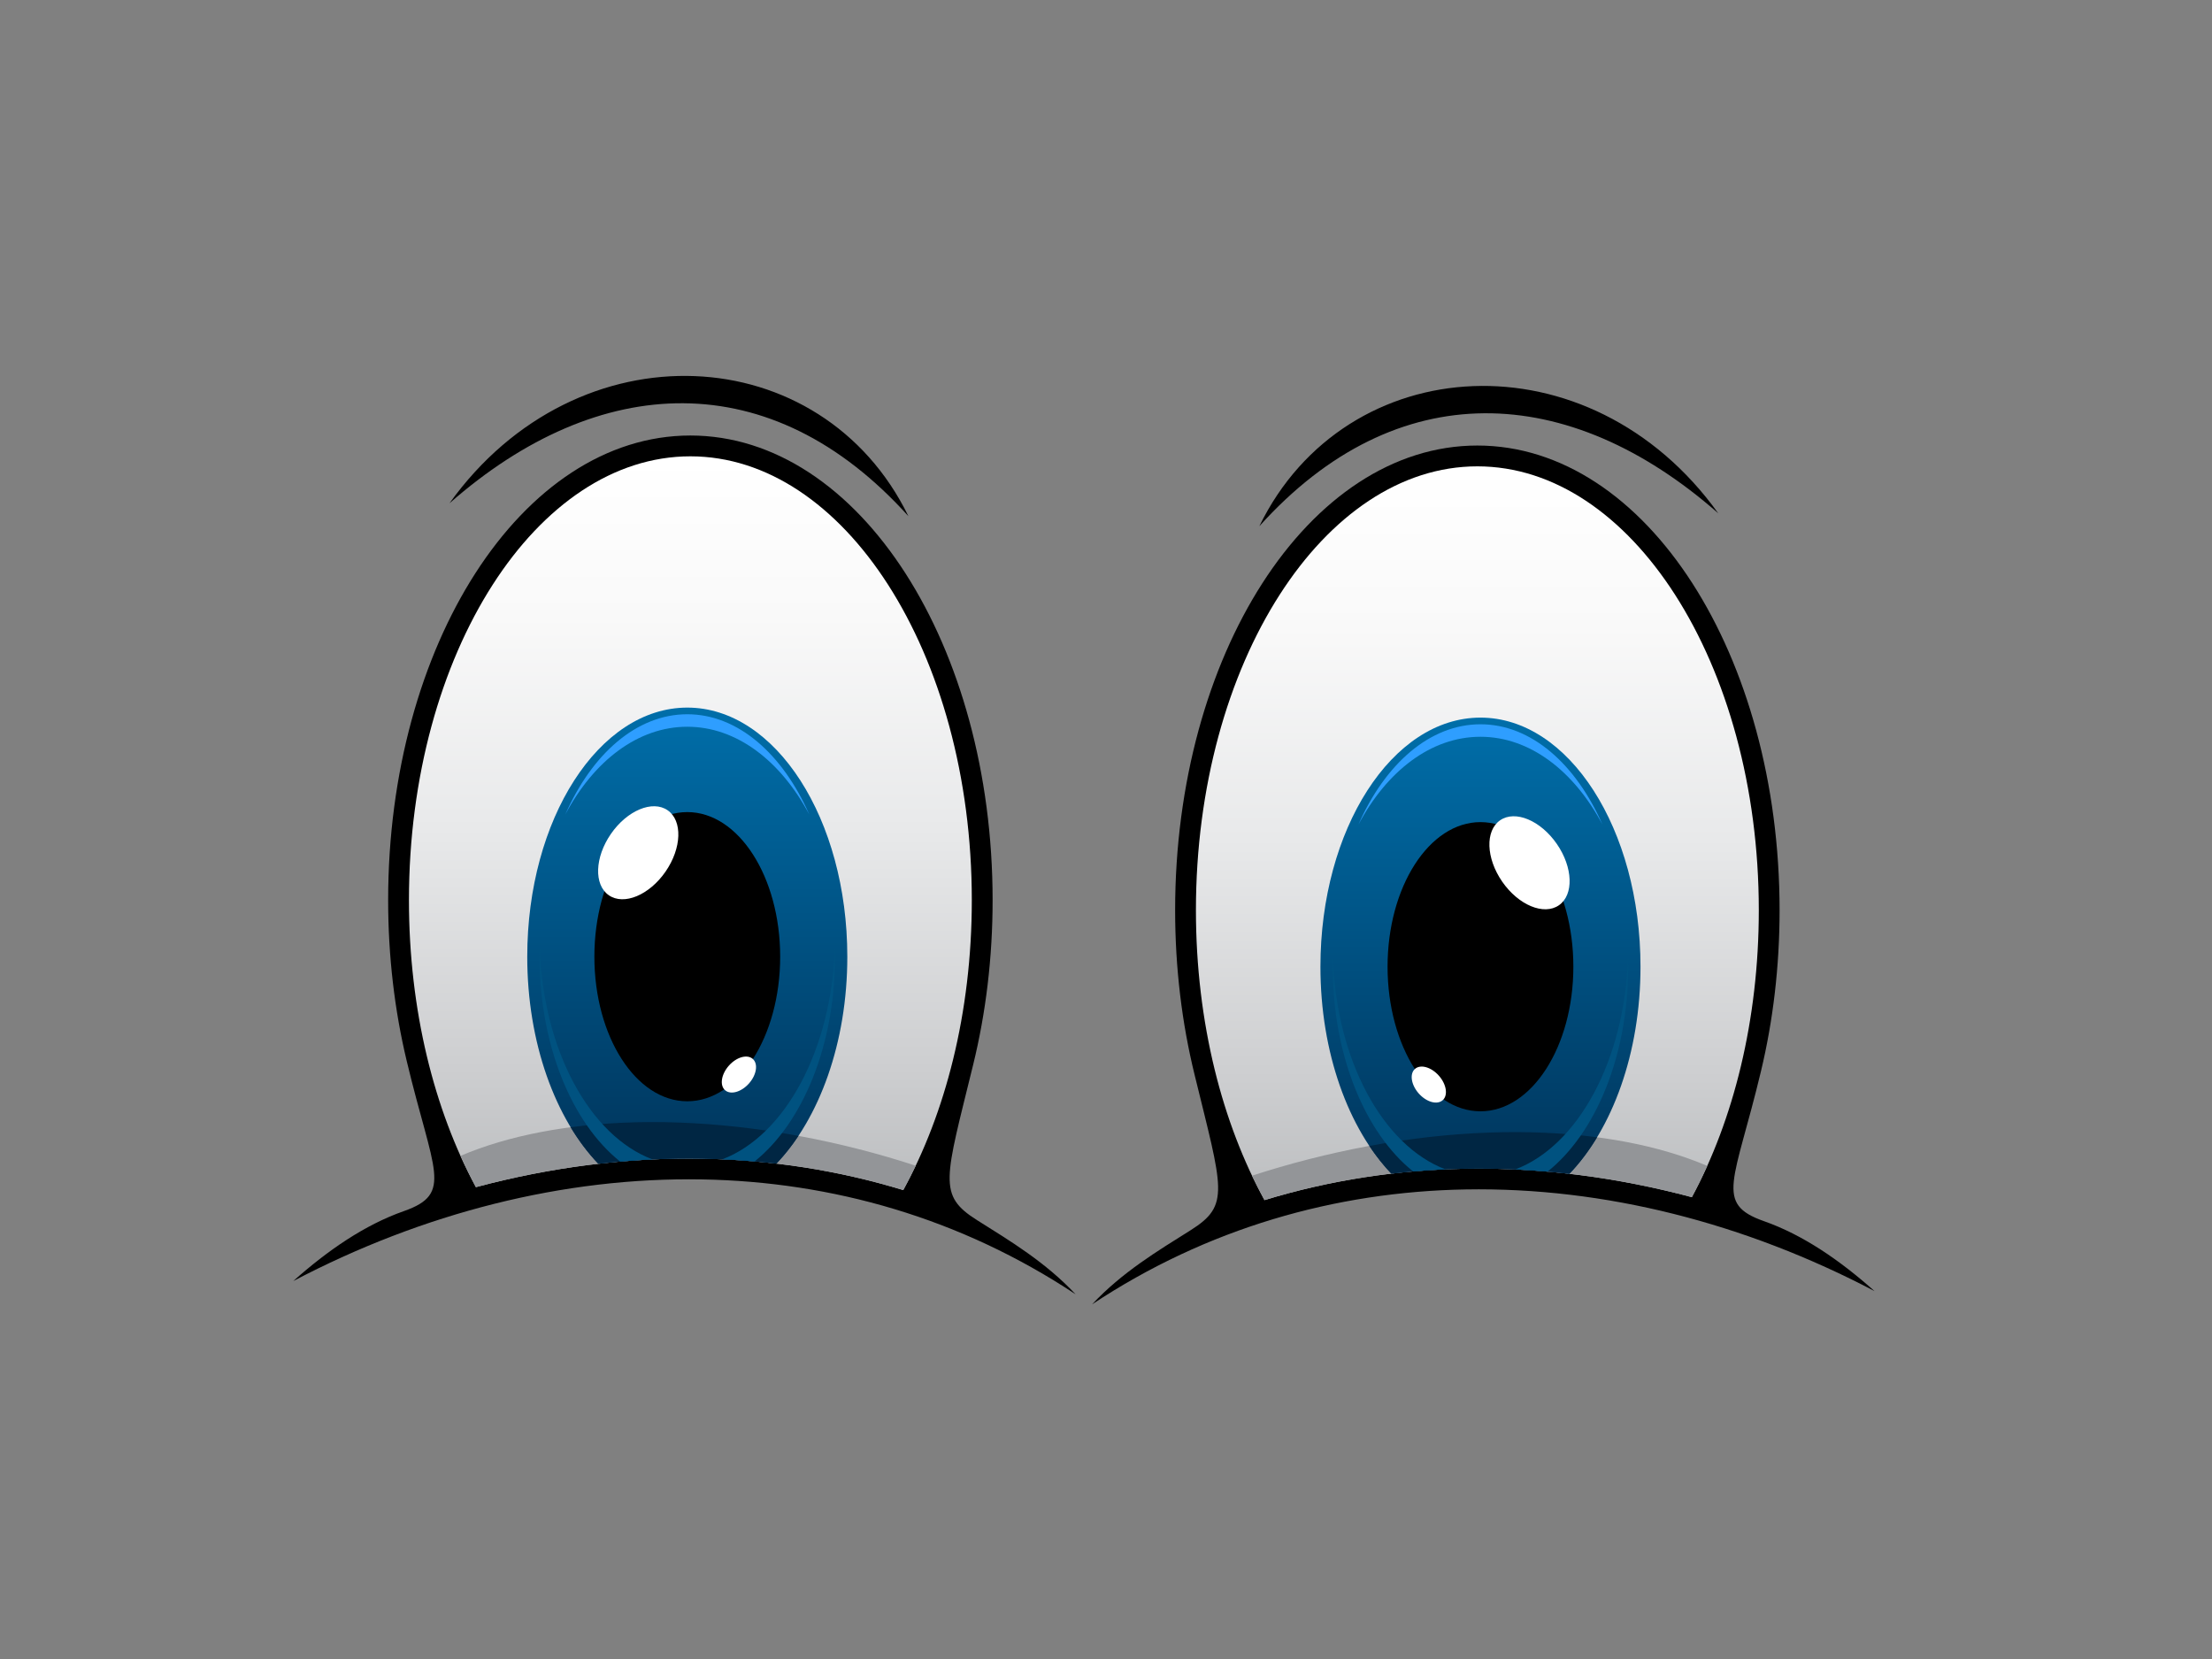 <?xml version="1.0" encoding="utf-8"?>
<!-- Generator: Adobe Illustrator 17.0.0, SVG Export Plug-In . SVG Version: 6.00 Build 0)  -->
<!DOCTYPE svg PUBLIC "-//W3C//DTD SVG 1.1//EN" "http://www.w3.org/Graphics/SVG/1.1/DTD/svg11.dtd">
<svg version="1.1" id="Layer_1" xmlns="http://www.w3.org/2000/svg" xmlns:xlink="http://www.w3.org/1999/xlink" x="0px" y="0px"
	 width="800px" height="600px" viewBox="0 0 800 600" enable-background="new 0 0 800 600" xml:space="preserve">
<rect x="0" y="0" width="800" height="600" fill="#808080" stroke="none"/>
<g>
	<g>
		<path d="M636.902,387.332c-9.578,40.098-17.006,47.971,1.019,54.302c14.168,4.978,27.491,14.156,40.01,25.297
			c-46.825-24.589-97.745-37.626-147.795-36.759c-47.175,0.815-93.613,14.008-135.147,41.545
			c10.923-11.651,23.55-19.206,35.641-26.812c14.369-9.042,11.596-14.589,1.379-56.327c-4.532-18.485-7.007-38.507-7.007-59.391
			c0-46.093,12.042-87.889,31.51-118.197c19.788-30.803,47.287-49.856,77.793-49.856c30.51,0,58.003,19.052,77.795,49.856
			c19.469,30.308,31.512,72.104,31.512,118.197C643.612,349.589,641.244,369.181,636.902,387.332L636.902,387.332z M455.453,190.314
			c31.312-64.233,119.587-69.332,165.978-4.669C567.401,138.135,505.161,135.12,455.453,190.314L455.453,190.314z"/>
		
			<linearGradient id="SVGID_1_" gradientUnits="userSpaceOnUse" x1="-368.459" y1="678.972" x2="-368.459" y2="1031.133" gradientTransform="matrix(-0.754 0 0 0.754 256.649 -342.99)">
			<stop  offset="0" style="stop-color:#FFFFFF"/>
			<stop  offset="0.217" style="stop-color:#F9F9F9"/>
			<stop  offset="0.506" style="stop-color:#E8E9EA"/>
			<stop  offset="0.833" style="stop-color:#CDCED0"/>
			<stop  offset="1" style="stop-color:#BCBEC0"/>
		</linearGradient>
		<path fill="url(#SVGID_1_)" d="M457.319,434.036c-7.625-13.902-13.77-29.844-18.023-47.22
			c-4.369-17.865-6.773-37.293-6.773-57.626c0-44.642,11.585-84.994,30.316-114.144c18.409-28.659,43.687-46.386,71.467-46.386
			c27.784,0,53.062,17.727,71.471,46.386c18.725,29.15,30.316,69.501,30.316,114.144c0,19.889-2.294,38.894-6.478,56.412
			c-4.163,17.417-10.204,33.408-17.734,47.372c-27.01-7.219-54.552-10.775-81.861-10.299
			C505.403,423.1,480.987,426.803,457.319,434.036L457.319,434.036z"/>
		<path fill="#939598" d="M457.319,434.033c-1.569-2.853-3.068-5.797-4.513-8.818c6.695-2.189,13.571-4.192,20.618-5.991
			c56.184-14.359,109.402-12.37,144.031,2.439c-1.757,3.902-3.614,7.677-5.575,11.311c-27.01-7.219-54.552-10.77-81.861-10.299
			C505.403,423.1,480.987,426.803,457.319,434.033L457.319,434.033z"/>
		
			<linearGradient id="SVGID_2_" gradientUnits="userSpaceOnUse" x1="-272.303" y1="1198.549" x2="-272.303" y2="979.608" gradientTransform="matrix(-0.754 0 0 0.754 330.231 -478.664)">
			<stop  offset="0" style="stop-color:#00355C"/>
			<stop  offset="1" style="stop-color:#006EA9"/>
		</linearGradient>
		<path fill="url(#SVGID_2_)" d="M567.595,424.522c-12.526-1.435-25.079-2.064-37.577-1.848c-8.974,0.156-17.926,0.747-26.816,1.786
			c-15.471-16.172-25.65-43.652-25.65-74.837c0-49.757,25.911-90.087,57.877-90.087c31.957,0,57.877,40.33,57.877,90.087
			C593.306,380.846,583.101,408.36,567.595,424.522L567.595,424.522z"/>
		<path fill="#002643" d="M567.595,424.522c-12.526-1.435-25.079-2.064-37.577-1.848c-8.974,0.156-17.926,0.747-26.816,1.786
			c-2.851-2.973-5.514-6.335-7.973-10.027c29.724-5.475,58.003-6.331,82.38-3.128C574.606,416.278,571.249,420.713,567.595,424.522
			L567.595,424.522z"/>
		<path fill="#005280" d="M559.7,423.724c17.302-13.761,29.154-41.777,29.154-74.101c0-1.256-0.023-2.505-0.057-3.748
			c-1.08,37.514-18.12,68.555-40.803,77.067C551.897,423.121,555.797,423.383,559.7,423.724L559.7,423.724z M522.745,422.897
			c-22.626-8.575-39.613-39.573-40.685-77.022c-0.032,1.243-0.055,2.492-0.055,3.748c0,32.273,11.809,60.25,29.062,74.035
			C514.954,423.321,518.842,423.067,522.745,422.897L522.745,422.897z"/>
		<path d="M535.429,297.327c-18.554,0-33.597,23.412-33.597,52.296c0,28.884,15.043,52.296,33.597,52.296
			c18.554,0,33.599-23.412,33.599-52.296C569.028,320.739,553.983,297.327,535.429,297.327L535.429,297.327z"/>
		<path fill-rule="evenodd" clip-rule="evenodd" fill="#2E9EFF" d="M535.429,261.944c-18.333,0-34.508,14.376-44.137,36.277
			c10.284-19.341,26.23-31.76,44.137-31.76c17.898,0,33.85,12.419,44.126,31.76C569.935,276.321,553.762,261.944,535.429,261.944
			L535.429,261.944z"/>
		<path fill="#FFFFFF" d="M542.537,296.666c-5.457,3.773-5.114,13.712,0.757,22.198c5.871,8.489,15.05,12.313,20.501,8.541
			c5.457-3.771,5.115-13.71-0.757-22.197C557.167,296.718,547.988,292.895,542.537,296.666L542.537,296.666z"/>
		<path fill="#FFFFFF" d="M511.734,386.599c-2.003,1.779-1.385,5.753,1.383,8.875c2.773,3.124,6.642,4.211,8.65,2.433
			c2.001-1.779,1.385-5.754-1.385-8.877C517.613,385.907,513.741,384.82,511.734,386.599L511.734,386.599z"/>
	</g>
	<g>
		<path d="M147.093,383.707c-4.346-18.151-6.714-37.743-6.714-58.145c0-46.092,12.043-87.889,31.514-118.197
			c19.792-30.803,47.285-49.856,77.791-49.856c30.51,0,58.008,19.052,77.795,49.856c19.469,30.308,31.512,72.105,31.512,118.197
			c0,20.883-2.476,40.906-7.005,59.391c-10.219,41.738-12.994,47.285,1.377,56.327c12.091,7.605,24.718,15.162,35.639,26.812
			c-41.532-27.538-87.97-40.73-135.147-41.545c-50.05-0.867-100.97,12.17-147.793,36.76c12.519-11.142,25.84-20.32,40.012-25.298
			C164.094,431.678,156.671,423.805,147.093,383.707L147.093,383.707z M328.539,186.689c-49.71-55.194-111.949-52.178-165.98-4.669
			C208.951,117.357,297.227,122.457,328.539,186.689L328.539,186.689z"/>
		
			<linearGradient id="SVGID_3_" gradientUnits="userSpaceOnUse" x1="-58.87" y1="674.161" x2="-58.87" y2="1026.322" gradientTransform="matrix(0.754 0 0 0.754 294.048 -342.99)">
			<stop  offset="0" style="stop-color:#FFFFFF"/>
			<stop  offset="0.217" style="stop-color:#F9F9F9"/>
			<stop  offset="0.506" style="stop-color:#E8E9EA"/>
			<stop  offset="0.833" style="stop-color:#CDCED0"/>
			<stop  offset="1" style="stop-color:#BCBEC0"/>
		</linearGradient>
		<path fill="url(#SVGID_3_)" d="M326.674,430.411c7.625-13.902,13.77-29.844,18.021-47.221c4.373-17.865,6.773-37.293,6.773-57.625
			c0-44.643-11.583-84.995-30.314-114.144c-18.409-28.658-43.688-46.386-71.471-46.386c-27.782,0-53.057,17.728-71.465,46.386
			c-18.727,29.15-30.316,69.501-30.316,114.144c0,19.889,2.29,38.893,6.474,56.411c4.161,17.417,10.206,33.409,17.736,47.372
			c27.01-7.221,54.551-10.775,81.859-10.299C278.59,419.476,303.007,423.178,326.674,430.411L326.674,430.411z"/>
		<path fill="#939598" d="M326.674,430.407c1.567-2.853,3.07-5.797,4.515-8.818c-6.699-2.189-13.573-4.192-20.618-5.991
			c-56.184-14.359-109.404-12.37-144.033,2.439c1.754,3.902,3.612,7.677,5.575,11.312c27.01-7.221,54.551-10.771,81.859-10.299
			C278.59,419.476,303.007,423.178,326.674,430.407L326.674,430.407z"/>
		
			<linearGradient id="SVGID_4_" gradientUnits="userSpaceOnUse" x1="37.286" y1="1193.739" x2="37.286" y2="974.798" gradientTransform="matrix(0.754 0 0 0.754 220.466 -478.664)">
			<stop  offset="0" style="stop-color:#00355C"/>
			<stop  offset="1" style="stop-color:#006EA9"/>
		</linearGradient>
		<path fill="url(#SVGID_4_)" d="M216.397,420.898c12.527-1.436,25.078-2.066,37.576-1.848c8.975,0.155,17.926,0.747,26.82,1.785
			c15.469-16.172,25.648-43.652,25.648-74.838c0-49.755-25.909-90.086-57.877-90.086c-31.959,0-57.875,40.331-57.875,90.086
			C190.688,377.221,200.892,404.735,216.397,420.898L216.397,420.898z"/>
		<path fill="#002643" d="M216.397,420.898c12.527-1.436,25.078-2.066,37.576-1.848c8.975,0.155,17.926,0.747,26.82,1.785
			c2.849-2.973,5.512-6.335,7.967-10.027c-29.722-5.475-57.999-6.331-82.375-3.128C209.384,412.653,212.743,417.088,216.397,420.898
			L216.397,420.898z"/>
		<path fill="#005280" d="M224.29,420.099c3.905-0.341,7.804-0.602,11.708-0.782c-22.685-8.512-39.725-39.554-40.805-77.067
			c-0.034,1.243-0.055,2.492-0.055,3.747C195.139,378.323,206.99,406.338,224.29,420.099L224.29,420.099z M261.247,419.273
			c3.903,0.168,7.79,0.422,11.678,0.76c17.253-13.785,29.062-41.763,29.062-74.036c0-1.255-0.021-2.504-0.055-3.747
			C300.858,379.699,283.875,410.697,261.247,419.273L261.247,419.273z"/>
		<path d="M248.563,293.702c18.554,0,33.597,23.413,33.597,52.295c0,28.884-15.043,52.298-33.597,52.298
			c-18.554,0-33.597-23.413-33.597-52.298C214.967,317.115,230.009,293.702,248.563,293.702L248.563,293.702z"/>
		<path fill-rule="evenodd" clip-rule="evenodd" fill="#2E9EFF" d="M248.563,258.318c18.333,0,34.506,14.377,44.133,36.278
			c-10.28-19.341-26.228-31.76-44.133-31.76c-17.9,0-33.853,12.419-44.126,31.76C214.058,272.695,230.23,258.318,248.563,258.318
			L248.563,258.318z"/>
		<path fill="#FFFFFF" d="M241.454,293.042c5.457,3.772,5.114,13.711-0.757,22.197c-5.87,8.49-15.052,12.313-20.501,8.541
			c-5.455-3.771-5.113-13.709,0.757-22.197C226.824,293.093,236.002,289.27,241.454,293.042L241.454,293.042z"/>
		<path fill="#FFFFFF" d="M272.258,382.975c2.001,1.778,1.383,5.753-1.383,8.874c-2.775,3.124-6.642,4.211-8.65,2.433
			c-2.005-1.779-1.385-5.753,1.383-8.877C266.381,382.283,270.248,381.195,272.258,382.975L272.258,382.975z"/>
	</g>
</g>
</svg>

